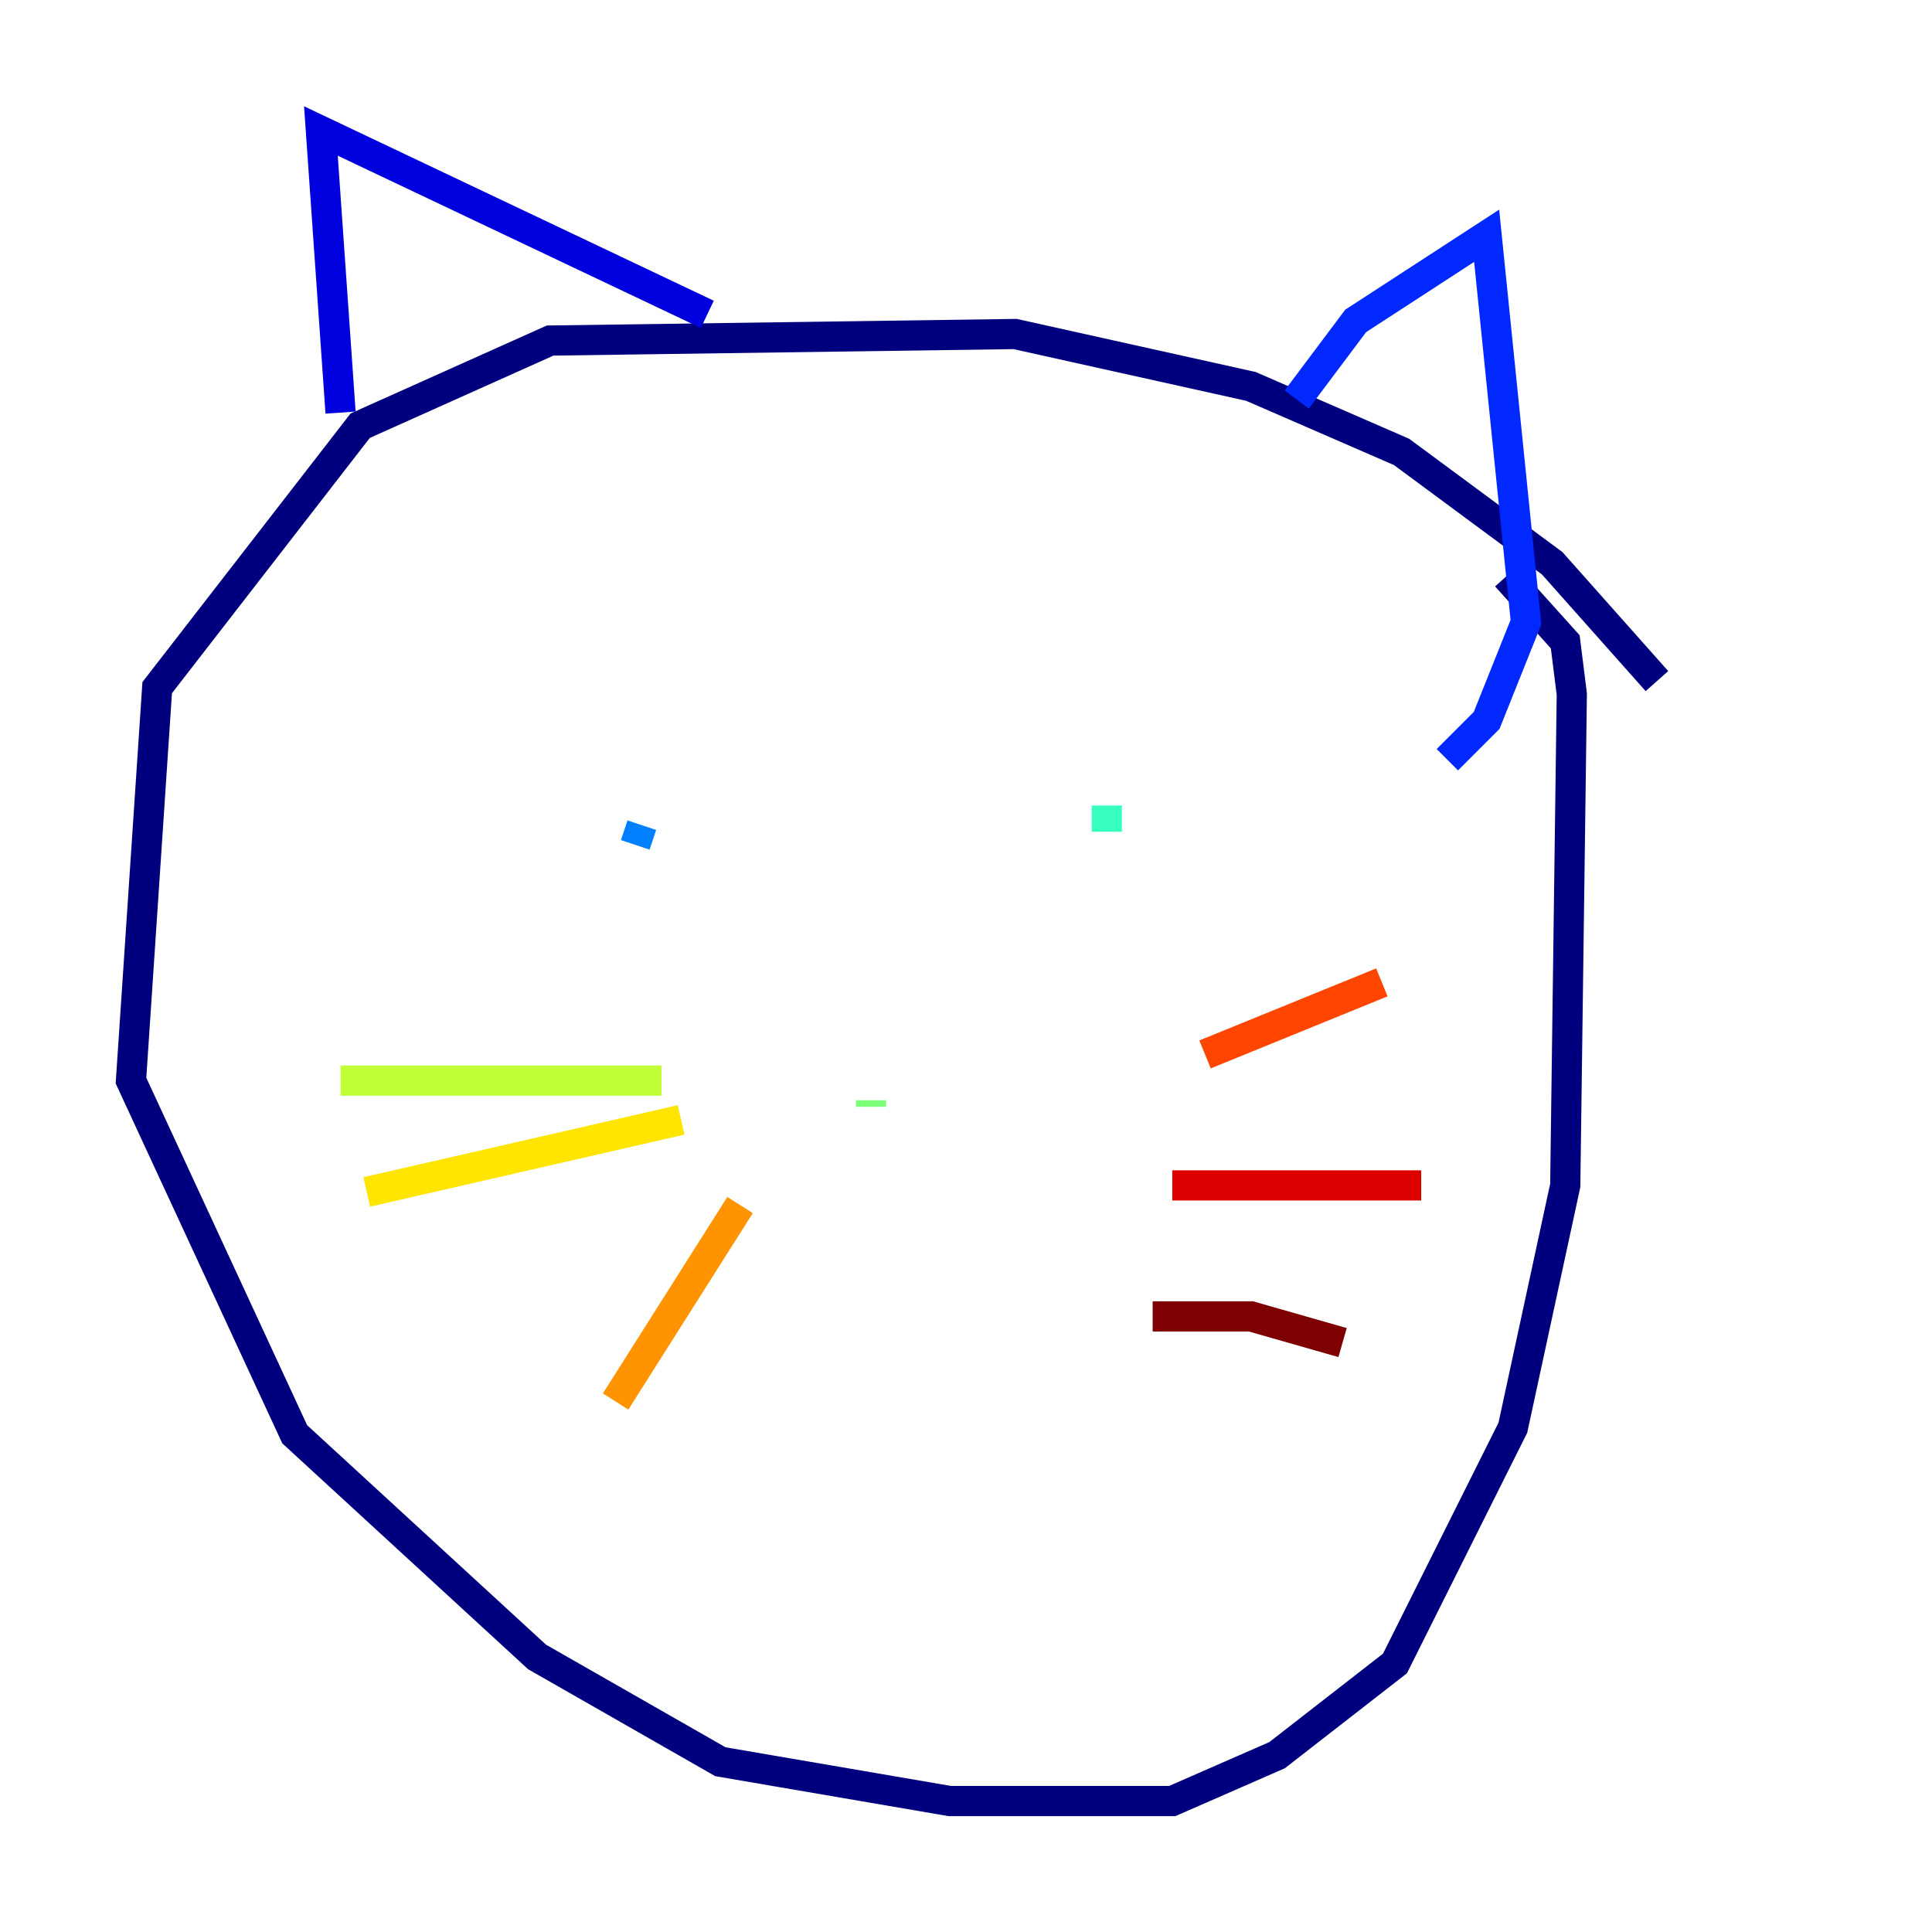 <?xml version="1.0" encoding="utf-8" ?>
<svg baseProfile="tiny" height="128" version="1.2" viewBox="0,0,128,128" width="128" xmlns="http://www.w3.org/2000/svg" xmlns:ev="http://www.w3.org/2001/xml-events" xmlns:xlink="http://www.w3.org/1999/xlink"><defs /><polyline fill="none" points="109.776,45.125 102.834,37.315 92.854,29.939 82.875,25.6 67.254,22.129 36.447,22.563 23.864,28.203 10.414,45.559 8.678,71.593 19.525,95.024 35.58,109.776 47.729,116.719 62.915,119.322 77.668,119.322 84.61,116.285 92.42,110.21 100.231,94.59 103.702,78.536 104.136,45.993 103.702,42.522 99.797,38.183" stroke="#00007f" stroke-width="2" /><polyline fill="none" points="22.563,27.336 21.261,8.678 46.861,20.827" stroke="#0000de" stroke-width="2" /><polyline fill="none" points="85.912,26.468 89.817,21.261 98.495,15.62 101.098,41.22 98.495,47.729 95.891,50.332" stroke="#0028ff" stroke-width="2" /><polyline fill="none" points="42.088,55.973 42.522,54.671" stroke="#0080ff" stroke-width="2" /><polyline fill="none" points="75.932,53.37 75.932,53.37" stroke="#00d4ff" stroke-width="2" /><polyline fill="none" points="73.329,53.37 73.329,55.105" stroke="#36ffc0" stroke-width="2" /><polyline fill="none" points="57.709,72.895 57.709,73.329" stroke="#7cff79" stroke-width="2" /><polyline fill="none" points="43.824,71.593 22.563,71.593" stroke="#c0ff36" stroke-width="2" /><polyline fill="none" points="45.125,74.197 24.298,78.969" stroke="#ffe500" stroke-width="2" /><polyline fill="none" points="49.031,79.837 40.786,92.854" stroke="#ff9400" stroke-width="2" /><polyline fill="none" points="79.837,69.858 91.552,65.085" stroke="#ff4600" stroke-width="2" /><polyline fill="none" points="77.668,78.536 94.156,78.536" stroke="#de0000" stroke-width="2" /><polyline fill="none" points="76.366,87.214 82.875,87.214 88.949,88.949" stroke="#7f0000" stroke-width="2" /></svg>